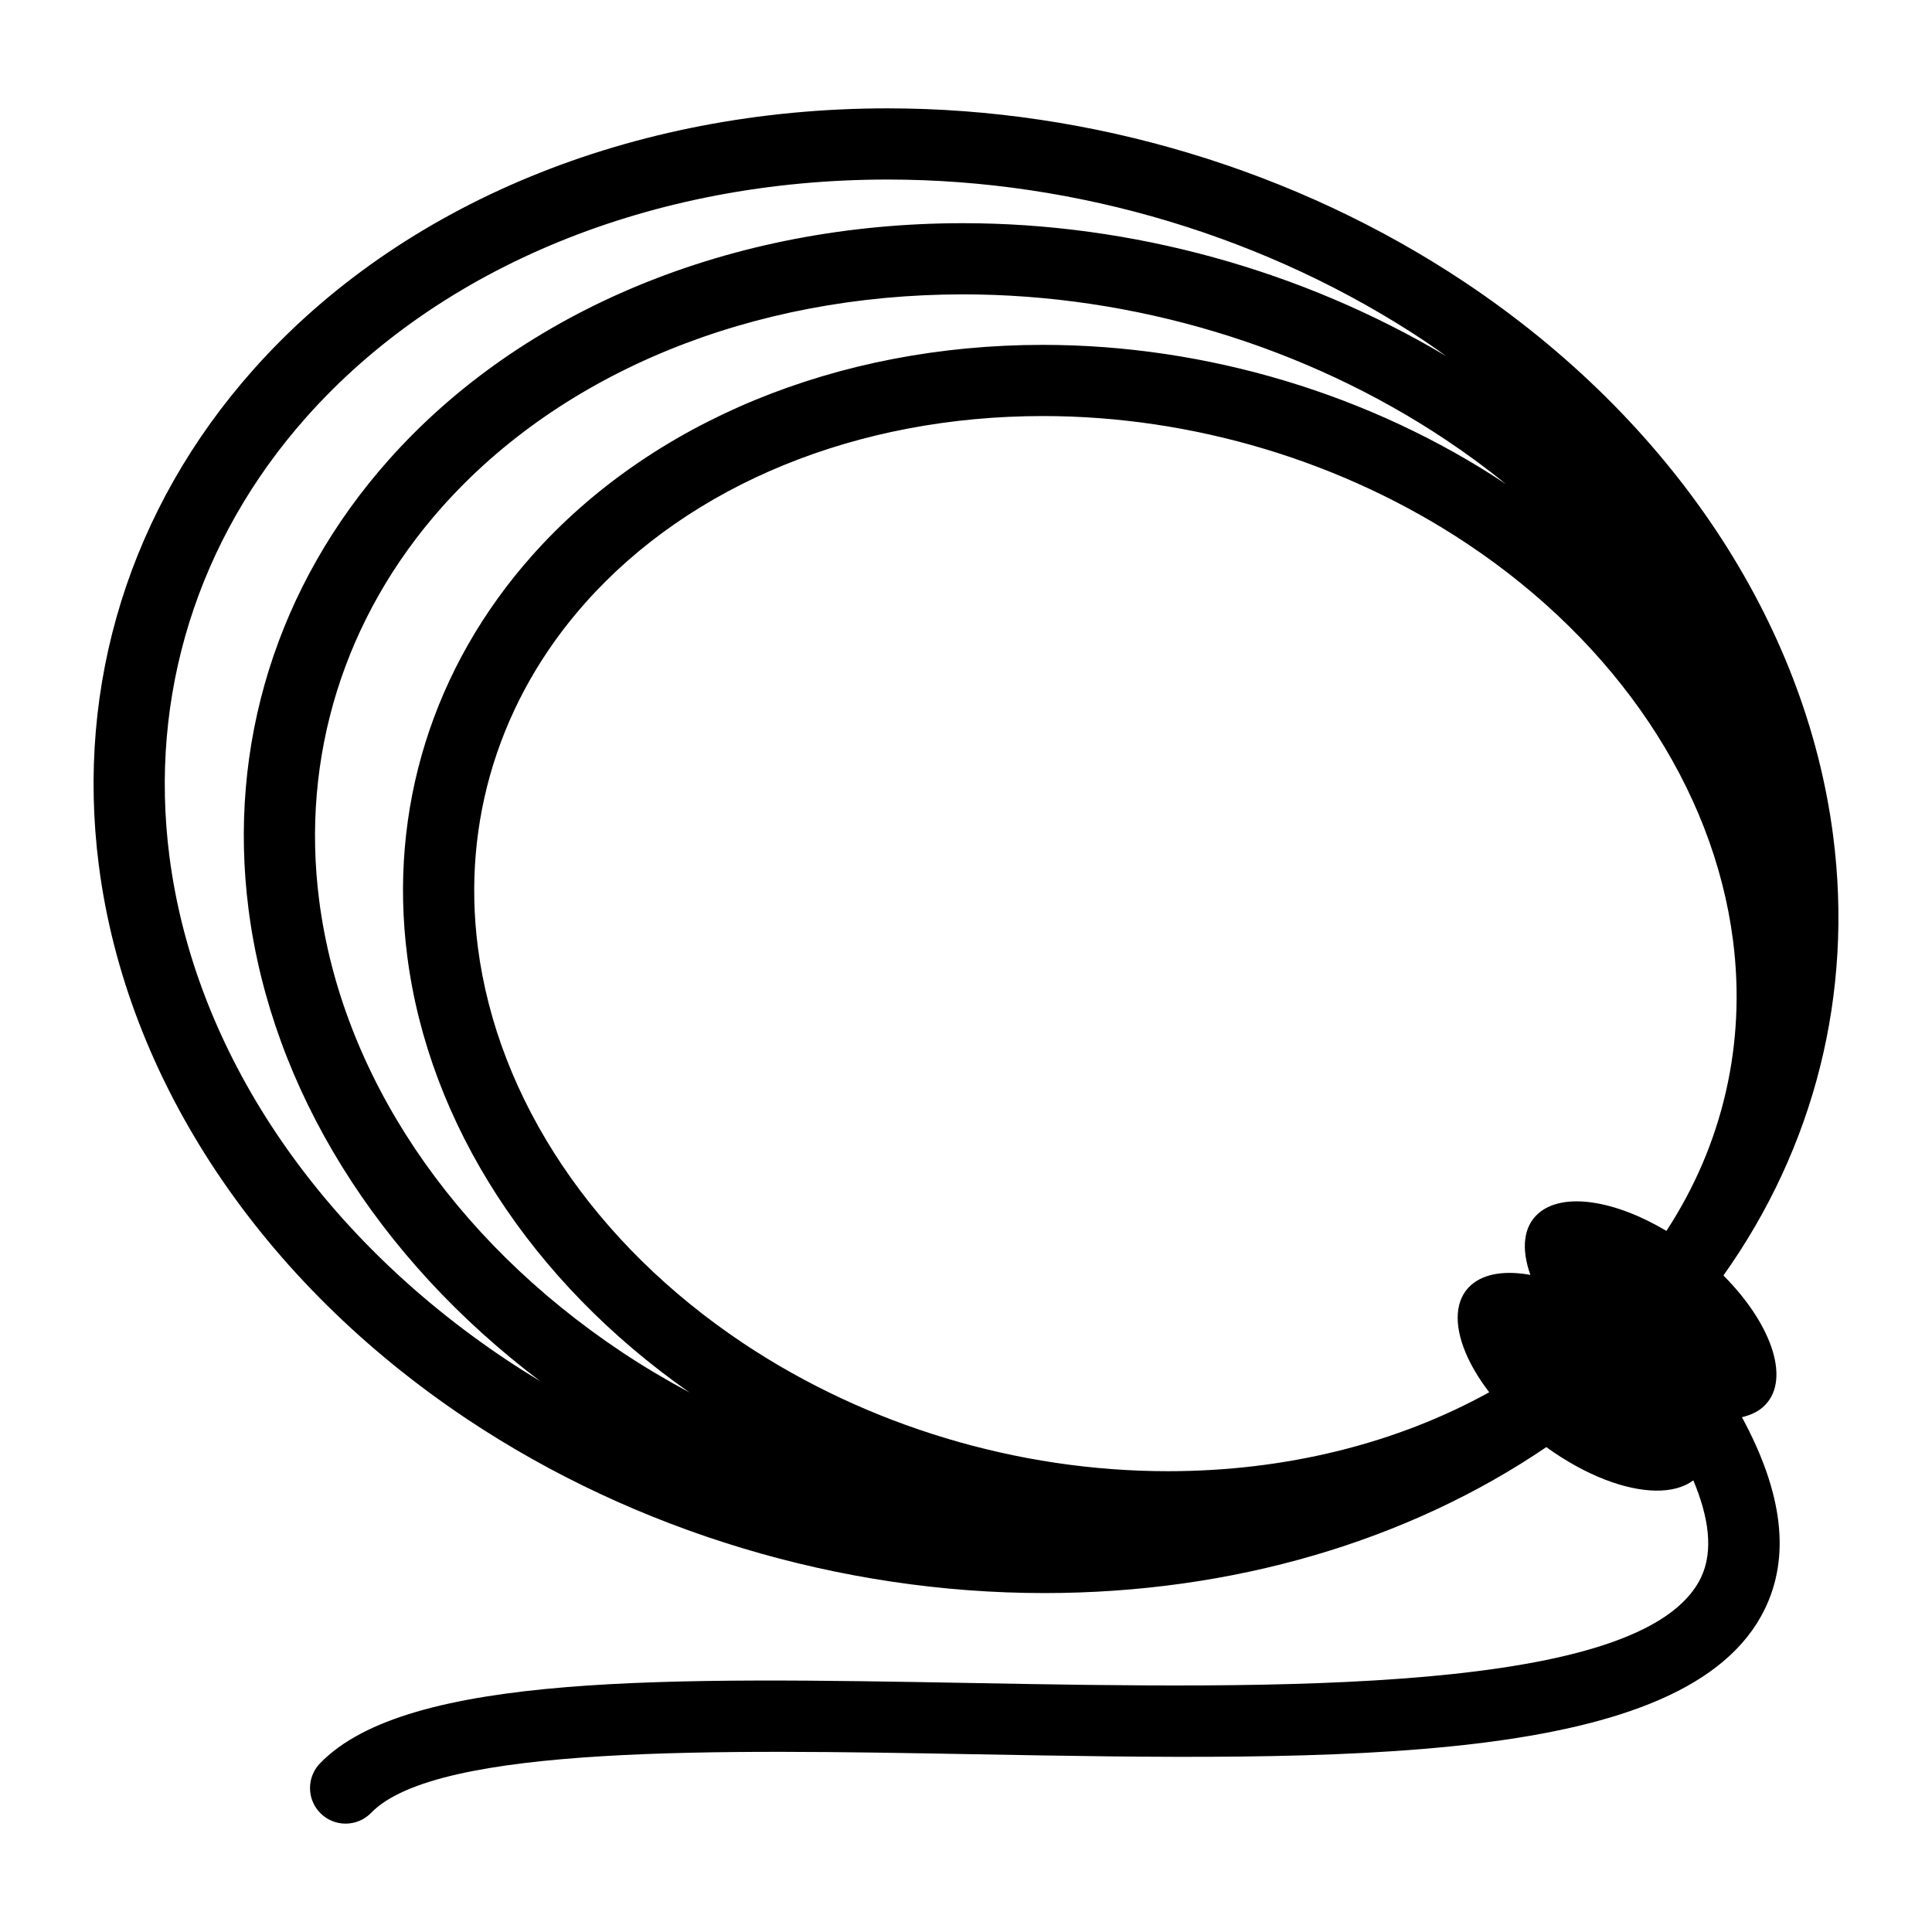 <svg xmlns:rdf="http://www.w3.org/1999/02/22-rdf-syntax-ns#" xmlns:dc="http://purl.org/dc/elements/1.1/" xmlns:cc="http://creativecommons.org/ns#" xmlns:sodipodi="http://sodipodi.sourceforge.net/DTD/sodipodi-0.dtd" xmlns:inkscape="http://www.inkscape.org/namespaces/inkscape" xmlns:svg="http://www.w3.org/2000/svg" xmlns="http://www.w3.org/2000/svg" xmlns:xlink="http://www.w3.org/1999/xlink" version="1.1" x="0px" y="0px" viewBox="0 0 800 800" enable-background="new 0 0 800 800" xml:space="preserve"><path fill="#000000" d="M729.889,582.742c11.916-10.297,4.49-33.748-16.255-54.601c37.771-53.134,53.853-116.736,45.441-181.995  c-11.441-88.727-67.058-172.305-152.578-229.302c-69.662-46.413-154.521-71.976-238.941-71.976  c-105.806,0-201.56,39.458-262.709,108.26c-50.895,57.278-73.598,130.167-63.919,205.24  c11.434,88.734,67.05,172.313,152.585,229.324c69.654,46.405,154.514,71.964,238.927,71.964c78.066,0,150.606-21.536,207.863-60.437  c7.994,5.807,16.283,10.348,24.199,13.42c15.039,5.836,28.732,6.311,36.662,0.338c6.268,14.917,8.563,29.2,3.087,40.44  c-23.652,48.514-177.54,45.75-301.242,43.498c-125.673-2.267-234.221-4.238-270.487,33.223c-5.663,5.851-5.512,15.183,0.331,20.839  c2.864,2.777,6.563,4.152,10.254,4.152c3.85,0,7.7-1.504,10.585-4.483c27.365-28.258,144.987-26.149,248.785-24.264  c152.42,2.749,296.377,5.36,328.262-60.041c10.649-21.847,7.563-48.097-9.441-79.513  C724.629,586.053,727.572,584.75,729.889,582.742z M717.584,389.257c5.534,42.879-4.217,84.744-27.56,120.435  c-21.17-12.65-42.685-16.19-52.946-7.311c-6.396,5.526-7.188,14.866-3.374,25.53c-10.168-1.842-18.918-0.677-24.415,4.08  c-6.887,5.951-7.325,16.342-2.433,28.063c2.209,5.296,5.52,10.872,9.794,16.442c-38.159,21.141-84.025,32.697-133.063,32.697  c-62.106,0-124.501-18.796-175.706-52.91c-61.775-41.167-101.87-100.964-110.008-164.07c-6.713-52.107,9.074-102.737,44.47-142.562  c43.7-49.172,112.778-77.375,189.528-77.375c62.099,0,124.508,18.792,175.712,52.914  C669.358,266.357,709.453,326.157,717.584,389.257z M431.871,142.803c-85.162,0-162.271,31.809-211.562,87.27  c-41.146,46.297-59.494,105.22-51.666,165.912c8.952,69.424,51.45,134.848,116.859,180.598  c-9.614-5.167-19.004-10.729-28.056-16.759c-70.346-46.888-116.01-115.031-125.278-186.967  c-7.67-59.501,10.362-117.319,50.773-162.792c49.794-56.037,128.465-88.172,215.829-88.172c70.626,0,141.604,21.371,199.847,60.181  c8.729,5.814,17.068,11.959,25.013,18.399C567.69,163.282,499.597,142.803,431.871,142.803z M70.156,354.602  c-8.57-66.489,11.571-131.088,56.724-181.894c55.558-62.513,143.281-98.366,240.675-98.366c78.671,0,157.723,23.804,222.593,67.028  c2.95,1.968,5.792,4.033,8.663,6.07c-59.774-35.554-130.056-55.022-200.041-55.022c-95.775,0-182.476,35.745-237.862,98.067  c-46.161,51.946-66.748,118.053-57.976,186.143c9.57,74.202,53.27,144.375,120.831,195.335c-4.699-2.842-9.347-5.756-13.909-8.8  C131.421,510.886,80.504,434.87,70.156,354.602z"></path></svg>